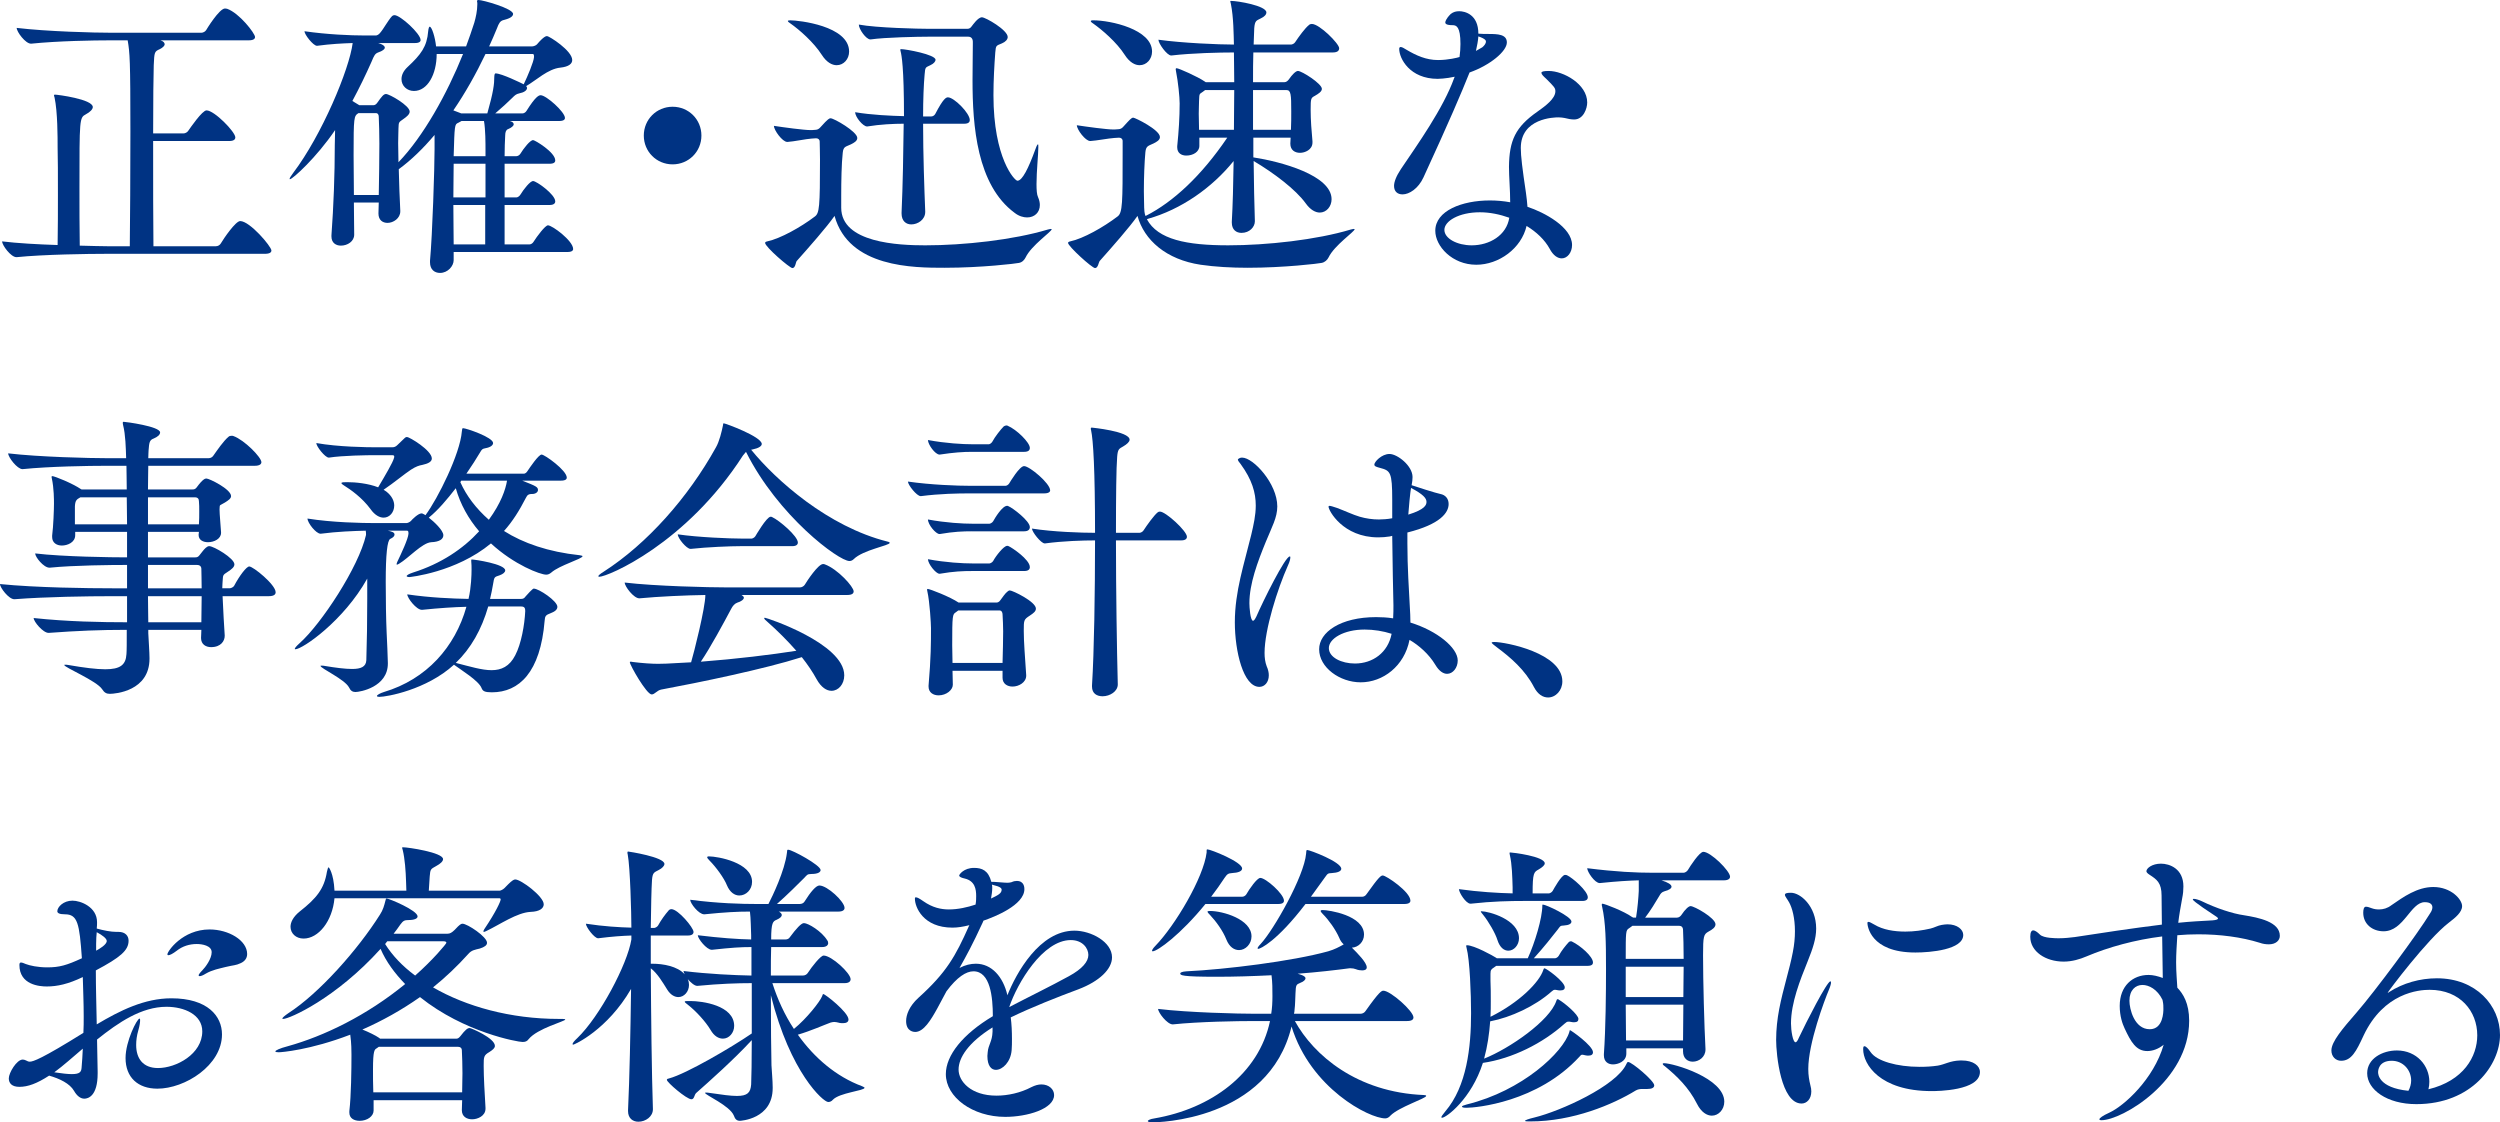 <?xml version="1.0" encoding="UTF-8"?>
<svg id="_レイヤー_2" data-name="レイヤー 2" xmlns="http://www.w3.org/2000/svg" viewBox="0 0 494.64 222.06">
  <g id="_デザイン" data-name="デザイン">
    <g>
      <path d="m53.7,49.56c0,.36-.3.66-1.32.66h-31.44c-3.36,0-12.3.12-17.64.66h-.06c-1.08,0-2.82-2.34-2.82-3.12,2.94.36,7.14.6,10.98.72.06-3.54.06-6.9.06-9.84,0-4.02,0-7.32-.06-9.42,0-2.1,0-7.08-.6-9.9-.06-.24-.12-.36-.12-.48,0-.06.06-.12.18-.12.48,0,7.5.9,7.5,2.46,0,.42-.48.96-1.38,1.44-1.26.66-1.26.9-1.26,14.64,0,3.66,0,7.62.06,11.34,2.34.06,4.32.12,5.46.12h4.44c.06-4.8.12-14.64.12-22.68,0-14.22-.12-15.6-.54-18.06h-3.42c-3.3,0-10.38.12-15.66.66h-.06c-1.08,0-2.82-2.34-2.82-3.12,6.06.72,15.36.96,18.78.96h17.76c.36,0,.78-.24.96-.54.06-.12,2.58-4.26,3.72-4.26.18,0,.3.06.42.06,2.4.84,5.52,4.86,5.52,5.58,0,.36-.3.66-1.26.66h-17.46c.6.18.84.48.84.78s-.36.66-.96.96c-1.08.48-1.08.6-1.2,3.18-.06,1.68-.12,7.2-.12,13.5h6c.36,0,.78-.24.96-.54.42-.6,2.76-4.02,3.6-4.02,1.56,0,5.7,4.26,5.7,5.34,0,.36-.24.72-1.2.72h-15.06c0,7.86,0,16.62.06,20.82h12.36c.42,0,.78-.24.96-.54.6-1.02,2.94-4.44,3.84-4.44,1.92,0,6.18,5.04,6.18,5.82Z" fill="#003383"/>
      <path d="m113.4,49.26c0,.3-.24.6-1.14.6h-22.5v1.62c0,1.14-1.14,2.52-2.7,2.52-1.08,0-1.98-.66-1.98-2.1v-.3c.48-5.22.9-18.42.9-22.08v-2.82c-2.22,2.64-4.62,4.98-7.08,6.78.06,2.88.18,5.82.3,8.22v.12c0,1.38-1.38,2.28-2.52,2.28-.96,0-1.8-.54-1.8-1.86,0-.72.06-1.44.06-2.16h-4.92c0,2.28.06,4.44.06,6.3v.06c0,1.32-1.32,2.16-2.64,2.16-.96,0-1.86-.54-1.86-1.8v-.24c.42-5.7.66-12.06.66-17.88,0-.78.06-1.8.06-2.94-3.66,5.4-8.4,9.72-8.94,9.72,0,0-.06,0-.06-.06,0-.18.24-.54.72-1.2,5.64-7.44,11.1-20.46,11.76-25.68-1.98.06-4.32.18-7.02.54h-.06c-.72,0-2.46-2.22-2.46-2.88,4.56.66,9.24.84,11.76.84h2.4c.18,0,.54-.18.78-.48.78-.9,1.56-2.46,2.4-3.36.12-.12.3-.18.48-.18,1.14,0,5.16,3.66,5.16,4.92,0,.3-.24.6-1.14.6h-7.26l.54.18c.54.24.78.48.78.72,0,.3-.42.66-1.32.96-.6.24-.78.54-1.32,1.86-1.14,2.58-2.4,5.16-3.78,7.74l1.38.84h2.76c.24,0,.54-.12.78-.48.9-1.26,1.26-1.74,1.74-1.74.66,0,4.68,2.28,4.68,3.48,0,.54-.6,1.02-1.2,1.44-1.02.72-.96.6-1.02,1.92,0,.72-.06,1.74-.06,2.88s.06,2.4.06,3.78c4.92-5.1,9.6-13.5,12.78-21.42h-5.22c0,4.02-1.8,7.32-4.5,7.32-1.38,0-2.46-1.02-2.46-2.34,0-.78.36-1.62,1.2-2.4,2.64-2.46,3.84-4.02,4.08-7.08.06-.6.18-.9.3-.9.42,0,1.08,2.1,1.26,3.9h5.94c.6-1.62,1.14-3.18,1.62-4.68.3-1.02.6-2.4.6-3.6v-.3c0-.18-.06-.3-.06-.36,0-.12.06-.24.3-.24.84,0,6.84,1.68,6.84,2.76,0,.48-.6.9-1.86,1.2-.72.18-.96.66-1.32,1.62-.48,1.2-1.02,2.4-1.56,3.6h8.52c.24,0,.78-.18.96-.42,1.32-1.56,1.8-1.62,1.98-1.62.42,0,4.98,2.88,4.98,4.74,0,.72-.66,1.32-2.34,1.5-2.46.24-4.8,2.52-6.78,3.66.12.12.18.24.18.36,0,.48-.6.9-1.56,1.08-.6.12-.9.42-1.32.84-.84.84-2.22,2.1-3.42,3.12h5.4c.24,0,.6-.18.78-.48,1.8-2.88,2.46-3.12,2.82-3.12,1.08,0,4.8,3.3,4.8,4.5,0,.3-.24.6-1.14.6h-9.78c.06,0,.12.06.18.06.42.12.6.36.6.6,0,.3-.42.66-1.14.96-.36.12-.54.6-.54,1.2-.06,1.14-.12,2.58-.12,4.14h2.34c.24,0,.6-.18.78-.48.66-1.08,1.92-2.7,2.52-2.7.36,0,4.38,2.4,4.38,4.02,0,.36-.24.66-1.14.66h-8.88v6.66h2.34c.24,0,.6-.24.78-.54.66-1.08,1.92-2.7,2.52-2.7.66,0,4.38,2.64,4.38,4.02,0,.36-.24.72-1.14.72h-8.88v7.8h4.92c.24,0,.6-.18.78-.48.72-1.14,2.34-3.3,2.88-3.3.84,0,4.98,3.06,4.98,4.68Zm-38.34-20.88c0-1.98-.06-3.84-.12-5.28,0-.42-.18-.72-.6-.72h-3.42c-.9.6-.96.72-.96,8.34,0,2.46.06,5.16.06,7.86h4.92c.06-3.48.12-7.08.12-10.2Zm30.3-17.7h-9.3c-1.86,3.9-4.02,7.74-6.36,11.16l1.26.48.3.12h5.16c1.2-4.26,1.38-5.76,1.38-7.26,0-.66.24-.66.24-.66,1.2,0,5.1,1.92,5.58,2.16.78-1.62,1.98-4.44,2.04-5.4,0-.48-.06-.6-.3-.6Zm-9.3,21.72h-6.3c0,2.04-.06,4.38-.06,6.66h6.36v-6.66Zm-.06,8.16h-6.3c0,2.88.06,5.64.06,7.8h6.24v-7.8Zm.06-10.74c0-1.56,0-4.14-.3-5.88h-4.44l-.66.36c-.72.3-.72.48-.9,6.6h6.3v-1.08Z" fill="#003383"/>
      <path d="m133.08,32.52c-3.18,0-5.7-2.52-5.7-5.7s2.52-5.7,5.7-5.7,5.7,2.52,5.7,5.7-2.52,5.7-5.7,5.7Z" fill="#003383"/>
      <path d="m207.9,45.3c.12,0,.18,0,.18.06,0,.48-4.02,3.18-5.16,5.58-.24.48-.66.96-1.32,1.08-.48.12-7.38.96-14.7.96-6.12,0-18.96,0-21.78-10.26-1.5,2.16-5.04,6.18-7.5,8.94-.18.24-.24,1.38-.84,1.38-.54,0-5.4-4.2-5.4-4.98,0-.12.12-.24.42-.3,2.58-.54,6.66-2.82,9.42-4.92.9-.66,1.02-1.86,1.02-11.28,0-1.62-.06-2.88-.06-3.54,0-.42-.3-.66-.72-.66l-.9.06c-1.02.06-3.6.6-4.74.66h-.06c-.96,0-2.64-2.34-2.64-3.18,1.98.3,5.88.84,7.32.84h.18l.78-.06c.36,0,.72-.24.96-.54,1.5-1.68,1.74-1.74,1.98-1.74.66,0,5.28,2.64,5.28,3.9,0,.6-.66.96-1.26,1.26-.96.48-1.5.36-1.62,1.68-.24,2.16-.3,5.64-.3,8.52v2.34c0,6.96,11.34,7.44,16.62,7.44,7.68,0,17.46-1.08,24.24-3.12.3-.06.48-.12.6-.12Zm-39.9-35.1c0,1.5-1.08,2.7-2.46,2.7-.9,0-1.98-.54-2.94-2.04-1.62-2.52-4.44-4.98-6.24-6.24-.3-.18-.48-.36-.48-.48,0-.06.18-.12.48-.12,1.62,0,11.64,1.08,11.64,6.18Zm23.88,13.56c0,.36-.24.72-1.08.72h-8.16c0,6,.24,12.9.42,17.34v.12c0,1.5-1.44,2.46-2.76,2.46-1.02,0-1.92-.66-1.92-2.16v-.18c.24-5.28.36-12.12.42-17.58-1.98,0-4.62.12-7.2.54h-.06c-.78,0-2.34-1.86-2.34-2.82,3.12.54,7.14.72,9.66.78,0-9.72-.48-12.06-.66-12.78-.06-.18-.06-.3-.06-.36s0-.12.12-.12c1.02,0,6.84,1.08,6.84,2.1,0,.36-.36.78-1.02,1.08-.96.48-1.02.3-1.14,1.86-.18,1.98-.3,4.98-.3,8.28h1.62c.3,0,.6-.18.78-.48,1.62-3.12,2.16-3.3,2.52-3.3,1.2,0,4.32,3.12,4.32,4.5Zm13.86,16.8c0,1.5-1.08,2.46-2.52,2.46-.72,0-1.62-.24-2.46-.9-7.5-5.52-8.34-17.28-8.34-26.22,0-2.76.06-5.22.06-7.2v-.42c0-.6-.3-1.02-.9-1.02h-7.98c-1.8,0-8.46.12-11.34.54h-.06c-.84,0-2.28-2.04-2.28-2.94,3.48.66,11.94.84,13.8.84h7.68c.3,0,.6-.12.84-.48.24-.3,1.26-1.8,2.04-1.8.72,0,5.1,2.52,5.1,3.9,0,.48-.42.96-1.14,1.26-1.14.48-1.2.36-1.32,1.8-.18,2.46-.36,5.4-.36,8.46,0,12.48,4.2,16.92,4.74,16.92.96,0,2.16-2.4,3.54-6.18.18-.54.36-.9.42-.96q.06-.06.12-.06c.06,0,.06.24.06.6,0,1.38-.36,4.74-.36,7.26,0,1.14.06,2.1.3,2.58.24.54.36,1.08.36,1.56Z" fill="#003383"/>
      <path d="m267.84,45.3c.12,0,.18,0,.18.06,0,.48-4.02,3.18-5.16,5.58-.24.48-.72.96-1.38,1.08-.48.12-7.38.96-14.64.96-3.18,0-6.42-.18-9.3-.6-6.78-1.02-11.16-4.86-12.48-9.66-1.5,2.16-5.04,6.18-7.5,8.94-.18.24-.3,1.38-.9,1.38s-5.34-4.32-5.34-4.98c0-.12.12-.24.42-.3,2.58-.54,6.6-2.82,9.36-4.92,1.02-.72,1.02-2.7,1.02-12.72v-2.22c0-.42-.3-.66-.72-.66l-.96.06c-1.02.06-3.54.54-4.68.6h-.06c-.96,0-2.64-2.28-2.64-3.12,1.98.3,5.88.84,7.26.84h.18l.84-.06c.36,0,.72-.24.96-.54,1.2-1.32,1.56-1.74,1.92-1.74s5.28,2.4,5.28,3.84c0,.6-.66.96-1.26,1.26-.96.48-1.5.42-1.62,1.74-.18,1.92-.3,4.98-.3,7.68,0,1.2.06,2.34.06,3.3,0,.36.06,1.08.24,1.62q.06-.06.12-.06h.06c5.28-2.7,10.86-7.8,16.02-15.42h-5.52v1.62c0,1.2-1.26,1.92-2.58,1.92-.96,0-1.8-.48-1.8-1.62v-.24c.3-2.94.48-5.7.48-8.46,0-1.2-.3-4.26-.72-6.36,0-.18-.06-.24-.06-.36,0-.18.06-.24.18-.24.42,0,4.2,1.68,5.58,2.64l.18.12h5.64c0-2.22-.06-4.26-.06-5.88-2.76,0-8.28.12-12.36.6h-.06c-.84,0-2.52-2.4-2.52-3.12,4.74.66,11.94.96,14.94.96-.06-1.98-.06-5.34-.6-8.04-.06-.3-.12-.42-.12-.54,0-.06.06-.06.12-.06,1.38,0,7.02.96,7.02,2.28,0,.42-.36.84-1.14,1.2-.78.42-1.14.36-1.26,1.92l-.12,3.24h7.38c.24,0,.66-.18.84-.48.72-1.08,1.92-2.76,2.76-3.42.12-.12.36-.18.54-.18,1.5,0,5.4,3.9,5.4,4.8,0,.42-.24.84-1.26.84h-15.72c-.06,1.74-.06,3.72-.06,5.88h6.24c.36,0,.66-.3.84-.54.66-.96,1.38-1.68,1.8-1.68.78,0,4.74,2.52,4.74,3.54,0,.54-.66.96-1.38,1.38-.78.42-.84.48-.84,2.76,0,2.04.18,4.32.36,6.24v.24c0,1.44-1.5,2.04-2.46,2.04-1.02,0-1.92-.54-1.92-1.8v-.06c0-.36.06-.78.06-1.14h-7.38v3.9c5.46.84,15.48,3.54,15.48,8.28,0,1.44-1.02,2.64-2.34,2.64-.84,0-1.86-.54-2.76-1.8-1.98-2.76-6.36-6.06-10.32-8.4.06,4.38.12,8.58.24,11.82v.12c0,1.08-1.02,2.28-2.64,2.28-1.02,0-1.92-.6-1.92-2.04v-.18c.18-3.12.3-7.44.36-12-4.26,5.28-10.38,9.6-17.04,11.46-.06,0-.06.06-.12.06,2.16,4.02,7.86,5.16,16.08,5.16,7.68,0,17.46-1.08,24.24-3.12.3-.06.48-.12.6-.12Zm-39.9-35.1c0,1.5-1.08,2.7-2.46,2.7-.9,0-1.98-.54-2.94-2.04-1.62-2.52-4.5-4.98-6.3-6.24-.3-.18-.42-.36-.42-.42,0-.12.12-.18.48-.18,3.48,0,11.64,1.8,11.64,6.18Zm10.5,7.62l-.48.36c-.66.48-.66.24-.72,1.74,0,.66-.06,1.56-.06,2.58,0,.96.06,2.04.06,3.18h6.9c0-2.7.06-5.4.06-7.86h-5.76Zm17.04,4.26c0-3.42-.06-4.26-.96-4.26h-6.6v7.86h7.5c.06-1.26.06-2.4.06-3.6Z" fill="#003383"/>
      <path d="m287.82,15.18c-.84.18-1.62.3-2.34.36-.36,0-.66.06-1.02.06-5.52,0-7.62-4.02-7.62-5.94,0-.24.12-.36.3-.36.3,0,.72.3,1.14.54,1.92,1.14,3.9,2.04,6.24,2.04,2.04,0,3.9-.48,4.26-.6.12-.9.18-1.8.18-2.58,0-3.48-.84-3.72-1.56-3.72-1.26,0-1.44-.3-1.44-.54,0-.12.06-.66,1.08-1.68.54-.42,1.08-.54,1.68-.54,1.08,0,3.78.6,3.78,4.44.66.06,1.38.06,1.98.06,1.86,0,3.66.06,3.66,1.68,0,1.74-3.3,4.5-7.38,5.94-1.68,4.2-3.96,9.54-9.12,20.76-1.02,2.22-2.82,3.36-4.14,3.36-.96,0-1.68-.54-1.68-1.68,0-.78.42-1.92,1.38-3.36,3.24-4.8,8.34-11.94,10.5-17.94l.12-.3Zm4.26,37.2c-4.74,0-8.1-3.66-8.1-6.72,0-3.96,5.28-6,10.8-6,1.32,0,2.7.12,4.02.36,0-2.4-.24-4.92-.24-7.02.06-5.22,1.26-7.86,5.64-10.92,1.62-1.14,3.54-2.58,3.54-4.02,0-.66-.24-.9-1.8-2.46-.6-.54-.96-.9-.96-1.2,0-.24.42-.36,1.44-.36,2.88,0,7.62,2.58,7.62,6.24,0,1.14-.72,3.36-2.58,3.36-.6,0-1.2-.12-1.92-.3-.36-.06-.72-.12-1.2-.12-.78,0-7.44.12-7.44,6.06,0,1.62.3,4.02,1.02,8.88.12.9.24,1.86.3,2.76,3.3,1.08,8.82,4.02,8.82,7.56,0,1.44-.9,2.64-2.04,2.64-.78,0-1.68-.54-2.4-1.92-.96-1.74-2.58-3.3-4.56-4.5-1.02,4.44-5.46,7.68-9.96,7.68Zm.72-10.38c-4.14,0-7.02,1.74-7.02,3.48s2.58,3.06,5.4,3.06c3.54,0,6.9-1.98,7.44-5.46-1.86-.66-3.84-1.08-5.82-1.08Zm.48-32.64c.36-.3.72-.72.72-1.14,0-.18-.06-.54-1.5-1.02-.06.9-.24,1.8-.48,2.88l1.26-.72Z" fill="#003383"/>
      <path d="m44.04,117.96c.12,2.64.3,6.18.42,7.74v.12c0,.96-.72,2.22-2.7,2.22-1.02,0-1.98-.54-1.98-1.8v-.06c0-.36.06-.96.06-1.56h-10.5v.66c.06,1.38.24,3.78.24,4.92v.12c0,6.42-6.78,6.96-7.86,6.96-.66,0-1.08-.24-1.5-.9-1.08-1.68-7.5-4.32-7.5-4.8,0-.06.06-.06.24-.06.12,0,.3,0,.6.06,3.12.54,5.52.84,7.26.84,2.94,0,4.08-.84,4.2-3,.06-.66.06-2.4.06-4.8h-.24c-4.98,0-9.54.18-15.18.6h-.06c-1.08,0-2.94-2.22-2.94-2.94,6.66.72,13.44.84,18.48.84v-5.16h-3c-4.74,0-13.08.12-19.26.6h-.06c-1.08,0-2.82-2.28-2.82-3,7.14.72,17.46.84,22.2.84h2.94v-4.62h-.3c-2.64,0-10.2.06-15,.54h-.06c-1.14,0-2.82-2.1-2.82-2.82,5.52.66,15.18.78,18.18.78v-5.04h-10.26v.66c0,1.44-1.56,2.04-2.64,2.04-1.02,0-1.92-.54-1.92-1.68v-.3c.24-1.8.36-5.22.36-6.3,0-.72,0-3.06-.42-4.98,0-.12-.06-.24-.06-.3,0-.12.06-.18.12-.18.48,0,4.02,1.44,5.7,2.58.06,0,.06.06.12.06h8.94c0-1.98-.06-3.6-.06-4.68h-3.96c-3.36,0-11.28.12-16.56.66h-.06c-1.02,0-2.82-2.34-2.82-3.12,6.06.72,16.2.96,19.68.96h3.66c-.06-1.98-.12-4.68-.6-6.54-.06-.24-.06-.36-.06-.48s0-.18.18-.18c.36,0,7.2.9,7.2,2.1,0,.48-.54.9-1.26,1.2-.84.3-.9.78-1.02,2.34,0,.3-.06.84-.06,1.56h11.94c.42,0,.78-.24.96-.54.72-1.02,1.98-2.88,3-3.72.12-.12.36-.18.6-.18.12,0,.24,0,.36.06,2.16.78,5.52,4.2,5.52,5.16,0,.36-.3.72-1.32.72h-21.06c0,1.26-.06,2.88-.06,4.68h8.82c.3,0,.54-.06.78-.36,1.32-1.8,1.74-1.8,1.98-1.8.54,0,4.86,2.1,4.86,3.48,0,.48-.54.84-1.2,1.26-1.14.72-1.02.24-1.08,1.38,0,.96.24,3.36.3,4.5v.12c0,1.2-1.38,1.86-2.58,1.86-.96,0-1.86-.42-1.86-1.44v-.06l.06-.54h-10.08v5.04h9.36c.3,0,.54-.06.78-.36.42-.48.84-1.14,1.26-1.5.24-.18.42-.36.72-.36.9,0,4.98,2.4,4.98,3.6,0,.54-.54.96-1.26,1.44-1.14.72-.96.66-1.08,2.04,0,.3-.06.72-.06,1.26h1.44c.24,0,.72-.18.9-.48,1.08-2.04,2.46-3.84,3-3.84.78,0,5.22,3.6,5.22,5.1,0,.42-.3.78-1.38.78h-9.12Zm-28.14-19.56c-.78.42-1.02.66-1.08,1.8v3.54h10.32c0-1.92-.06-3.72-.06-5.34h-9.18Zm13.38,0v5.34h10.08c.06-.84.06-1.74.06-2.52s0-1.5-.06-2.04c0-.48-.24-.78-.78-.78h-9.3Zm0,13.38v4.62h10.62c0-1.74-.06-3.18-.06-3.84,0-.48-.3-.78-.84-.78h-9.72Zm0,6.18c0,1.98.06,3.78.06,5.16h10.5c0-1.56.06-3.42.06-5.16h-10.62Z" fill="#003383"/>
      <path d="m115.26,110.04c0,.54-4.56,1.8-6.18,3.24-.36.3-.66.42-1.02.42-1.14,0-6.3-1.92-10.92-6.18-6.96,5.76-16.08,6.66-16.14,6.66-.36,0-.54-.12-.54-.18,0-.18.36-.42,1.26-.72,5.52-1.74,9.9-4.68,13.08-8.16-2.1-2.46-3.72-5.34-4.62-8.52-1.68,2.16-3.48,4.32-5.34,5.82,1.02.78,2.88,2.52,2.88,3.48,0,.78-.78,1.32-2.4,1.38-1.8.12-4.44,3.12-6.36,4.26-.18.12-.36.18-.42.18s-.06,0-.06-.06c0-.12,0-.24.12-.48.78-1.62,2.16-4.56,2.22-5.58,0-.48-.06-.6-.3-.6h-3.78c.78.18,1.32.3,1.32.78,0,.3-.3.6-.84.84q-.9.42-.9,8.52c0,3.54.06,7.38.18,10.02.06,1.5.24,4.92.24,6v.12c0,4.68-5.52,5.64-6.42,5.64-.54,0-.96-.24-1.26-.9-.84-1.62-5.64-3.78-5.64-4.26,0-.06.06-.06.24-.06.12,0,.3,0,.6.06,2.16.36,4.02.6,5.4.6,1.74,0,2.76-.42,2.82-1.74.12-3.48.18-7.98.18-12.12v-4.02c-4.68,8.4-12.84,13.98-14.22,13.98-.06,0-.12,0-.12-.06,0-.18.3-.54.96-1.14,4.26-3.78,11.7-15.06,13.14-21.42,0-.3,0-.6-.06-.84-2.46.06-5.64.18-8.88.6h-.06c-.9,0-2.58-2.16-2.58-3,4.8.78,10.8.9,13.44.9h6.12c.24,0,.66-.18.9-.42.24-.3,1.44-1.5,2.1-1.5.06,0,.18,0,.24.06.18.06.36.18.54.3,2.46-3.3,6.84-12.12,7.2-16.56.06-.48.06-.66.24-.66.6,0,5.94,1.8,5.94,2.94,0,.42-.48.84-1.5,1.02-.66.12-.72.24-1.08.84-.72,1.2-1.62,2.64-2.7,4.2h11.4c.18,0,.48-.18.66-.48.48-.72,2.22-3.3,2.82-3.3s4.98,3.12,4.98,4.56c0,.3-.24.6-1.14.6h-7.68c2.76,1.08,3.12,1.26,3.12,1.86,0,.42-.48.78-1.14.78h-.12c-.48,0-.84.12-1.14.78-1.26,2.46-2.64,4.68-4.32,6.54,3.78,2.4,8.76,4.14,15,4.8.36.06.54.12.54.18Zm-29.82-19.32c0,.66-.78,1.02-1.86,1.26-.66.12-1.26.3-2.28.96-1.2.78-3.36,2.58-5.4,3.96l.54.36c1.08.84,1.56,1.86,1.56,2.76,0,1.32-.9,2.4-2.1,2.4-.78,0-1.74-.48-2.58-1.68-1.68-2.28-3.9-3.84-5.34-4.74-.3-.18-.42-.3-.42-.42,0-.18.54-.18,1.14-.18,1.62,0,4.14.24,6.12,1.02,1.32-2.22,2.94-4.98,3.12-5.76.06-.12.06-.24.06-.36s-.06-.24-.42-.24h-3.24c-1.74,0-6.48.06-9.24.48h-.06c-.72,0-2.46-2.22-2.46-2.88,4.38.78,10.08.84,11.88.84h3.12c.42,0,.72-.12,1.02-.42.36-.3,1.08-1.08,1.44-1.38.18-.18.36-.24.48-.24.48,0,4.92,2.64,4.92,4.26Zm24.84,29.34c0,.48-.36.9-1.32,1.26s-1.14.54-1.2,1.5c-.84,10.2-5.04,14.16-10.44,14.16-1.44,0-1.8-.24-2.04-.84-.54-1.44-4.08-3.6-5.46-4.62-5.46,4.98-13.32,6.36-14.76,6.36-.3,0-.48-.06-.48-.18,0-.18.6-.54,1.38-.78,8.46-2.52,14.1-8.94,16.32-16.86-2.46.06-5.28.24-8.76.6h-.06c-1.08,0-2.88-2.34-2.88-3.06,4.5.66,8.88.84,12.12.9.54-2.28.6-4.86.6-5.76,0-.6,0-1.14-.06-1.68v-.24q0-.12.12-.12c.54,0,6.6.9,6.6,2.16,0,.36-.42.72-1.08.96-1.14.36-1.08.36-1.32,1.74-.18,1.02-.36,1.98-.6,2.94h6.18c.48,0,.66-.24.84-.48,1.38-1.56,1.56-1.56,1.62-1.56,1.02,0,4.68,2.46,4.68,3.6Zm-7.14-.06h-6.54c-1.32,4.56-3.42,8.28-6.42,11.16,2.82.72,5.16,1.44,7.08,1.44s3.54-.72,4.68-2.94c1.2-2.28,1.86-6.06,1.98-8.76,0-.54-.12-.9-.78-.9Zm-11.88-24.9l-.18.3c1.2,2.7,3.12,5.22,5.64,7.44,2.4-3.3,3.3-5.94,3.6-7.74h-9.06Z" fill="#003383"/>
      <path d="m147,90.12c-11.22,17.46-26.76,24-28.44,24-.12,0-.18-.06-.18-.12,0-.12.3-.42,1.08-.9,8.58-5.52,16.68-14.64,22.2-24.6.66-1.14,1.14-3.12,1.38-4.32.06-.3,0-.42.18-.42.3,0,7.5,2.64,7.5,4.08,0,.42-.6.84-1.8,1.08-.12,0-.18.06-.3.06,4.92,6.06,15.24,15.24,27,18.18.3.06.42.18.42.24,0,.54-5.28,1.38-7.14,3.24-.24.24-.54.36-.84.36-2.1,0-14.1-8.88-20.46-21.6l-.6.72Zm-.3,27.6c.3.18.48.36.48.54,0,.36-.6.78-1.26.96-.54.18-.96.66-1.26,1.26-1.5,2.82-4.02,7.5-6,10.44,7.08-.54,13.92-1.38,18.9-2.16-1.8-2.04-3.78-4.02-5.76-5.76-.36-.3-.6-.54-.6-.66,0-.06.06-.12.12-.12.36,0,15.72,5.1,15.72,11.4,0,1.74-1.14,3.06-2.52,3.06-.96,0-2.04-.66-2.94-2.28-.78-1.44-1.8-2.94-2.94-4.38-7.32,2.34-20.4,5.04-27.84,6.42-.84.18-1.26.96-1.86.96-1.02,0-4.32-5.82-4.32-6.36,0-.12.06-.12.12-.12.12,0,.24,0,.48.06,1.92.24,3.78.36,4.98.36.54,0,1.68,0,6.54-.3.54-1.8,2.82-10.8,2.82-13.32-3.96.06-9.24.3-13.02.66h-.06c-1.08,0-2.88-2.34-2.88-3.12,6.06.72,16.74.96,20.16.96h14.52c.36,0,.78-.24.96-.54.42-.72,2.64-4.08,3.6-4.08.12,0,.24,0,.36.06,2.58.96,5.7,4.44,5.7,5.34,0,.36-.24.72-1.26.72h-20.94Zm-.18-9.66c-1.98,0-6.6.18-9.84.54h-.06c-.78,0-2.52-2.1-2.52-2.88,4.02.6,10.44.84,12.54.84h2.1c.12,0,.54-.18.72-.48,0,0,2.22-3.84,3-3.84.12,0,.24,0,.3.06,1.44.66,5.1,3.78,5.1,5.04,0,.36-.24.72-1.14.72h-10.2Z" fill="#003383"/>
      <path d="m191.88,97.62c-2.4,0-5.88.06-9.66.54h-.06c-.78,0-2.52-2.22-2.52-2.88,4.56.66,9.84.84,12.36.84h6.96c.18,0,.54-.18.72-.48.18-.3,2.04-3.42,2.94-3.42,1.08,0,5.16,3.42,5.16,4.8,0,.3-.3.6-1.2.6h-14.7Zm11.16,36.06c0,1.32-1.44,2.16-2.7,2.16-1.02,0-1.98-.54-1.98-1.74v-1.38h-9.9c0,.9.06,1.86.06,2.76,0,1.02-1.26,2.1-2.82,2.1-1.02,0-1.98-.54-1.98-1.74v-.18c.48-5.58.48-8.46.48-11.4,0-.78-.24-5.16-.72-7.26,0-.12-.06-.24-.06-.3,0-.12.06-.18.12-.18.42,0,4.44,1.56,6.12,2.7h7.5c.24,0,.54-.12.78-.48.36-.48.96-1.38,1.38-1.68.12-.12.3-.24.48-.24.54,0,5.16,2.22,5.16,3.6,0,.54-.48.9-1.2,1.38-1.2.78-1.2.9-1.2,3,0,2.22.24,5.1.48,8.76v.12Zm-10.74-44.28c-1.8,0-3.54.12-6.36.54h-.06c-.84,0-2.28-1.98-2.28-2.88,3.54.66,6.9.84,8.82.84h3.24c.12,0,.48-.18.66-.48.54-1.02,1.68-2.46,2.28-3.06.18-.12.36-.18.54-.18.06,0,.18,0,.24.06,1.74.72,4.38,3.3,4.38,4.38,0,.42-.24.78-1.14.78h-10.32Zm0,15.72c-1.8,0-3.54.06-6.36.54h-.06c-.72,0-2.28-1.86-2.28-2.88,3.54.66,6.9.84,8.82.84h3.36c.12,0,.54-.18.72-.48.36-.66,1.8-3.06,2.76-3.06.06,0,.18,0,.24.06.9.36,4.26,2.94,4.26,4.14,0,.42-.24.84-1.14.84h-10.32Zm0,7.86c-1.8,0-3.54.06-6.36.54h-.06c-.72,0-2.28-1.98-2.28-2.88,3.54.66,6.9.84,8.82.84h3.36c.12,0,.54-.18.72-.48.54-1.02,2.1-3,2.76-3,.12,0,.24,0,.3.06.6.24,4.2,2.64,4.2,4.14,0,.42-.24.78-1.14.78h-10.32Zm6.06,18.18c.06-2.46.12-4.44.12-6.24,0-1.14-.06-2.22-.12-3.36,0-.36-.18-.78-.6-.78h-8.16l-.48.36c-.66.42-.72.54-.72,6.54,0,1.14.06,2.34.06,3.48h9.9Zm22.8,4.26c0,1.38-1.56,2.34-3,2.34-1.14,0-2.1-.54-2.1-1.92v-.24c.42-6.54.6-18.48.6-28.68-2.4,0-6.36.12-9.9.6h-.06c-.72,0-2.52-2.28-2.52-2.94,4.2.66,9.78.84,12.48.84,0-12.54-.36-18.36-.78-20.28-.06-.18-.06-.3-.06-.36,0-.12.06-.18.18-.18,0,0,7.5.72,7.5,2.4,0,.42-.54.9-1.26,1.32-.84.48-1.08.54-1.2,2.04-.18,2.1-.24,7.98-.24,15.06h4.68c.18,0,.6-.18.78-.48.66-1.02,2.04-2.94,2.76-3.54.12-.12.3-.18.48-.18,1.14,0,5.34,3.84,5.34,4.98,0,.36-.24.72-1.14.72h-12.9c0,9.84.18,21.54.36,28.44v.06Z" fill="#003383"/>
      <path d="m245.76,90.54c2.22,0,6.96,5.16,6.96,9.66,0,2.22-1.08,4.08-2.28,7.02-1.62,3.96-3.24,8.28-3.24,12.12,0,.78.18,3.48.72,3.48.18,0,.36-.24.66-.84,1.32-3.06,5.7-11.88,6.6-11.88.12,0,.12.06.12.18,0,.3-.12.84-.48,1.62-2.04,4.56-4.62,12.66-4.62,17.28,0,.96.12,1.86.42,2.64.3.66.42,1.26.42,1.8,0,1.38-.84,2.28-1.86,2.28-3.18,0-4.86-7.02-4.86-12.78,0-6.12,1.86-11.58,3.24-17.28.48-2.04.9-3.9.9-5.82,0-2.52-.72-5.1-3-8.22-.3-.36-.54-.66-.54-.9,0,0,.24-.36.84-.36Zm32.7,17.04c0,4.68.3,9,.48,12.48.06.96.12,2.04.12,3.12,5.28,1.62,9.36,4.98,9.36,7.5,0,1.44-.96,2.64-2.1,2.64-.72,0-1.56-.48-2.34-1.8-1.26-2.1-3.24-3.84-5.1-4.92-1.02,5.22-5.28,8.4-9.66,8.4-4.14,0-8.22-2.94-8.22-6.54,0-3.36,4.2-6.36,11.28-6.36,1.08,0,2.22.06,3.36.24.06-.96.06-1.8.06-2.58-.06-2.58-.18-8.22-.24-13.74l-.48.12c-.78.12-1.5.18-2.28.18-7.02,0-9.84-5.34-9.84-6.06,0-.12.06-.18.18-.18.24,0,.78.18,1.5.42,1.32.48,3.24,1.38,4.5,1.74s2.52.54,3.78.54c.66,0,1.74-.06,2.64-.24v-3.66c0-5.46-.36-5.76-2.4-6.3-.66-.18-1.14-.3-1.14-.66,0-.54,1.44-2.1,3-2.1s4.56,2.34,4.56,4.56c0,.48-.06,1.02-.18,1.62.48.18,4.98,1.62,5.7,1.74.96.18,1.62.9,1.62,1.98,0,1.74-1.68,4.02-8.16,5.64v2.22Zm-8.46,16.98c-4.14,0-7.08,1.8-7.08,3.66s2.52,3.06,5.16,3.06c3.54,0,6.54-2.16,7.26-5.88-1.68-.54-3.54-.84-5.34-.84Zm8.64-22.74c3.3-1.02,3.6-1.92,3.6-2.52,0-.72-.66-1.5-3.06-2.76,0,.12-.18.66-.54,5.28Z" fill="#003383"/>
      <path d="m303.48,135.9c-1.74-3.36-4.62-5.82-7.2-7.74-.6-.48-1.14-.84-1.14-1.02,0-.06.18-.12.48-.12,2.34,0,13.5,2.22,13.5,7.8,0,1.8-1.32,3.18-2.82,3.18-1.02,0-2.04-.6-2.82-2.1Z" fill="#003383"/>
      <path d="m19.32,212.4c0,4.44-1.86,4.98-2.64,4.98s-1.5-.6-2.04-1.56c-.84-1.44-2.82-2.4-4.92-3-2.4,1.56-4.2,2.22-5.88,2.22-1.5,0-2.1-.72-2.1-1.68,0-1.08,1.56-3.72,2.76-3.72.18,0,.42.06.66.18.18.06.36.24.72.24.66,0,2.34-.54,10.62-5.7.06-1.08.06-2.22.06-3.3,0-2.64-.12-5.28-.18-7.74-2.88,1.38-5.04,1.86-7.14,1.86-1.38,0-5.4-.3-5.4-4.26,0-.36.12-.48.3-.48.24,0,.54.12.96.3.78.3,2.34.66,4.26.66,2.4,0,3.84-.42,6.84-1.8-.48-6.9-.84-8.7-3.36-8.7-1.08,0-1.5-.24-1.5-.6,0-.84,1.2-2.1,3-2.1,1.62,0,4.86,1.26,4.86,4.26,0,.36,0,.78-.06,1.26,1.32.36,2.76.66,3.9.66h.42c1.32,0,1.98.78,1.98,1.74,0,1.92-1.62,3.3-6.48,5.88,0,3.48.12,7.14.18,10.68,4.62-2.76,9.48-5.16,14.76-5.16,7.2,0,10.02,3.54,10.02,7.14,0,6.12-7.32,10.74-12.78,10.74-3.84,0-6.3-2.22-6.3-6.06,0-3.36,2.28-7.8,2.76-7.8.12,0,.12.12.12.3,0,.36-.06,1.02-.36,2.04-.3,1.02-.42,1.98-.42,2.88,0,2.64,1.32,4.56,4.32,4.56,3.6,0,8.76-2.76,8.76-7.26,0-3.3-3.54-4.86-7.08-4.86-4.92,0-9.48,3.06-13.74,6.48l.12,6.36v.36Zm-8.58-.24c1.56.24,2.7.36,3.48.36,1.62,0,1.86-.48,1.92-1.26.12-1.26.18-2.52.24-3.78-1.98,1.68-3.84,3.36-5.64,4.68Zm8.28-24.06c.66-.36,2.1-1.2,2.1-1.92,0-.48-.84-1.14-1.98-1.74-.06.6-.12,1.38-.12,2.28v1.38Zm25.56,3.24c-1.14.3-2.58.54-3.9,1.32-.48.3-.9.48-1.2.48-.12,0-.18-.06-.18-.18s.24-.48.72-.96c.6-.6,1.86-2.28,1.86-3.6s-1.92-1.62-2.94-1.62c-1.44,0-2.82.42-3.96,1.32-.78.6-1.38.9-1.68.9-.12,0-.18-.06-.18-.18,0-.6,3-4.92,8.34-4.92,3.78,0,7.44,2.16,7.44,4.86,0,.84-.48,1.44-1.26,1.8-1.02.48-1.32.36-3.06.78Z" fill="#003383"/>
      <path d="m111.84,201.72c0,.36-5.52,1.74-7.26,3.9-.3.42-.66.54-1.2.54-.9,0-11.52-1.86-20.28-8.88-3.66,2.58-7.56,4.74-11.4,6.42,1.2.48,2.58,1.14,3.36,1.68l.12.12h15.18c.24,0,.48-.18.72-.48,1.02-1.32,1.44-1.62,1.86-1.62.24,0,4.98,1.98,4.98,3.54,0,.42-.42.78-1.08,1.2-1.14.66-1.14.96-1.14,2.76,0,2.1.18,5.34.36,8.28v.18c0,1.44-1.56,2.1-2.64,2.1s-2.04-.54-2.04-1.8v-.06c0-.66.06-1.32.06-1.92h-17.52v2.04c0,1.14-1.26,2.04-2.76,2.04-1.08,0-2.04-.48-2.04-1.62v-.3c.36-3.06.42-8.22.42-11.16,0-.6,0-2.28-.24-3.96-7.98,3.06-13.68,3.48-14.16,3.48-.42,0-.66-.06-.66-.18,0-.18.84-.6,2.46-1.02,7.14-1.98,15.6-6.06,23.22-12.3-2.04-2.1-3.78-4.44-4.86-6.96-8.88,9.84-18.06,13.86-19.26,13.86-.12,0-.18,0-.18-.06,0-.18.42-.54,1.2-1.08,6.06-3.9,13.74-12.54,18.12-19.5.6-.9.84-1.8,1.08-2.76.06-.3.12-.42.24-.42.48,0,6.12,2.34,6.12,3.54,0,.42-.6.72-1.86.72-.78,0-1.02.18-1.56.9-.42.6-.84,1.2-1.32,1.8h10.68c.48,0,.78-.24,1.02-.42.54-.42.9-.96,1.38-1.32.24-.18.36-.24.54-.24.96,0,4.86,2.58,4.86,3.78,0,.48-.48.84-1.44,1.14-.96.24-1.62.3-2.28,1.08-2.16,2.4-4.5,4.62-6.96,6.6,6.54,3.78,15.3,6.24,24.9,6.24h.72c.36,0,.54.06.54.12Zm-4.26-22.8c0,.78-.78,1.44-2.58,1.5-2.7.12-6.12,2.52-8.76,3.78-.24.12-.42.18-.48.18q-.12,0-.12-.12c0-.06.06-.18.18-.42,2.34-3.48,3.24-5.52,3.24-5.88,0-.18-.12-.24-.3-.24h-32.58c-.42,4.56-3.18,7.98-6.12,7.98-1.5,0-2.58-1.02-2.58-2.34,0-.9.54-1.98,1.8-3,3.36-2.64,4.86-4.5,5.4-7.86.12-.6.24-.9.36-.9,0,0,.96,1.08,1.14,4.62h14.22c0-.6-.06-1.26-.06-1.8-.06-2.04-.24-4.56-.66-6.24-.06-.18-.12-.36-.12-.42,0-.12.06-.12.24-.12.9,0,7.86,1.02,7.86,2.34,0,.42-.48.9-1.38,1.38-1.08.6-1.14.6-1.26,2.04l-.18,2.82h14.04c.18,0,.66-.24.9-.48.42-.42,1.2-1.26,1.68-1.56.18-.12.36-.18.48-.18,1.14,0,5.64,3.36,5.64,4.92Zm-16.08,33.42c0-1.62-.06-3.18-.12-4.56,0-.36-.24-.66-.72-.66h-15.72l-.42.3c-.42.24-.72.42-.72,4.2,0,1.32,0,2.94.06,4.5h17.58c0-1.32.06-2.58.06-3.78Zm-3.18-25.8c0-.18-.18-.3-.54-.3h-11.16c-.18.18-.24.36-.42.54,1.44,2.28,3.42,4.38,5.94,6.24,3.54-3.12,6.18-6.3,6.18-6.48Z" fill="#003383"/>
      <path d="m171.06,215.22c0,.6-4.98.96-6.3,2.4-.24.3-.6.42-.9.42-.96,0-7.5-5.76-11.34-21.12,0,5.7.06,11.52.12,13.86.06,1.26.24,3,.24,4.38v.12c0,6.18-6.42,6.48-6.48,6.48-.6,0-.96-.3-1.2-1.02-.78-1.98-5.7-4.08-5.7-4.5,0-.06.06-.06.24-.06.12,0,.36,0,.66.06,2.46.36,4.14.6,5.4.6,2.1,0,2.7-.66,2.82-2.28.06-1.44.12-4.74.12-8.76-3.48,3.78-8.4,8.16-10.98,10.44-.42.36-.36,1.26-.96,1.26-.96,0-4.86-3.36-4.86-3.84,0-.18.18-.24.48-.3,3.36-.9,12.3-6.12,16.32-8.88v-9.96c-2.82,0-6.36.12-10.74.54h-.06c-.54,0-1.26-.66-1.86-1.32.18.42.24.78.24,1.14,0,1.32-.96,2.4-2.1,2.4-.72,0-1.56-.42-2.22-1.5-.9-1.44-1.92-3.18-3.24-4.2.06,9.6.18,20.7.42,27.84v.06c0,1.44-1.44,2.46-2.88,2.46-1.08,0-2.04-.66-2.04-2.1v-.18c.3-6.36.48-15.42.6-24-4.68,8.1-11.22,11.04-11.46,11.04-.06,0-.12-.06-.12-.12,0-.18.3-.6.96-1.2,4.38-4.2,9.9-14.58,10.68-19.5v-.78c-1.8.06-3.66.18-6.54.54h-.06c-.72,0-2.4-2.22-2.4-2.88,3.54.54,6.66.72,9,.78,0-2.76-.24-11.94-.72-14.46-.06-.18-.06-.3-.06-.42s.06-.18.12-.18c.12,0,7.2,1.08,7.2,2.46,0,.36-.42.84-1.14,1.2-.9.48-1.2.48-1.32,1.98-.12,1.8-.18,5.22-.24,9.48h.66c.18,0,.6-.18.78-.48.6-1.08,1.32-2.1,2.16-3.06.12-.12.3-.18.48-.18,1.32,0,4.38,3.66,4.38,4.5,0,.36-.24.72-1.14.72h-7.32v5.58h.36c2.04,0,4.92.48,6.36,2.1-.12-.24-.24-.48-.24-.66,4.86.6,10.14.84,13.44.9v-5.64c-2.16,0-3.96.12-7.8.54h-.06c-1.02,0-2.76-2.22-2.76-2.88,4.44.54,7.8.78,10.56.84v-.84c-.06-1.14-.06-3.36-.24-4.68-2.46,0-4.86.12-9,.54h-.06c-1.08,0-2.76-2.16-2.76-2.88,5.46.72,10.14.84,13.2.84h2.28c.78-1.5,3.24-6.6,3.66-10.14.06-.48,0-.6.24-.6.78,0,6.42,3.06,6.42,4.02,0,.42-.54.78-1.8.78-.9,0-.9.24-1.44.78-1.26,1.26-3.24,3.24-5.4,5.16h4.5c.42,0,.78-.18.96-.48,1.2-1.92,2.28-3.18,2.94-3.18,1.56,0,4.98,3.18,4.98,4.44,0,.36-.3.72-1.2.72h-11.82c.36.18.6.42.6.66,0,.36-.36.66-1.02.96-.72.3-1.08.54-1.08,3.9h2.82c.42,0,.72-.18.9-.48,1.2-1.62,2.22-2.76,2.76-2.76.84,0,3.54,1.62,4.62,3.42.12.12.18.36.18.54,0,.36-.3.78-1.2.78h-10.08c-.06,1.62-.06,3.54-.06,5.64h6.3c.48,0,.84-.24,1.02-.54.78-1.2,2.52-3.42,3.12-3.42,1.56,0,5.34,3.48,5.34,4.68,0,.36-.24.78-1.2.78h-14.28c1.02,3.18,2.4,6.24,4.26,9.06,2.52-2.04,5.16-5.4,5.58-6.48.12-.3.12-.42.24-.42.36,0,4.98,3.6,4.98,5.04,0,.48-.42.72-1.08.72-.24,0-.6,0-.96-.12-.24-.06-.54-.12-.78-.12s-.48.06-.72.12c-1.32.48-3.84,1.62-6.48,2.4,3.24,4.56,7.56,8.28,12.72,10.2.3.12.48.24.48.3Zm-25.8-12.24c0,1.38-1.02,2.52-2.22,2.52-.84,0-1.74-.48-2.46-1.74-.96-1.62-2.88-3.72-4.5-4.98-.42-.3-.6-.48-.6-.6s.3-.12.9-.12h.24c2.28,0,8.64.84,8.64,4.92Zm3.54-28.5c0,1.56-1.2,2.7-2.52,2.7-.9,0-1.86-.6-2.46-2.04-.54-1.38-2.16-3.6-3.42-4.86-.3-.3-.48-.54-.48-.66s.12-.18.36-.18c1.68,0,8.52,1.2,8.52,5.04Z" fill="#003383"/>
      <path d="m196.38,203.28c-4.8,3-6.72,6-6.72,8.34s2.46,5.16,7.5,5.16c2.22,0,4.74-.54,6.9-1.68.72-.36,1.38-.54,1.98-.54,1.5,0,2.52.96,2.52,2.1,0,2.76-5.34,4.32-9.66,4.32-6.48,0-11.76-3.9-11.76-8.46,0-3.72,3.36-7.92,9.3-11.46,0-3.72-.48-8.88-3.84-8.88-1.44,0-3.24,1.14-5.34,3.96l-1.8,3.36c-1.26,2.28-2.7,4.68-4.38,4.68-.24,0-1.8-.06-1.8-2.16,0-1.2.6-2.94,2.46-4.62,5.52-4.98,7.32-8.22,9.96-14.16l.12-.24-.06.06c-1.2.3-2.28.48-3.3.48-5.82,0-7.44-4.08-7.44-5.7,0-.24.06-.3.18-.3.3,0,.72.24,1.5.78,1.8,1.26,3.48,1.62,5.04,1.62,1.8,0,3.66-.42,5.28-.96.12-.66.12-1.26.12-1.68,0-1.38-.24-3-2.28-3.48-.54-.12-1.08-.3-1.08-.6,0-.18.9-1.5,2.94-1.5,1.56,0,2.82.48,3.42,2.76h.48c1.14.06,2.04.18,2.76.18.3,0,.54-.06.78-.12.36-.18.72-.24,1.02-.24,1.5,0,1.5,1.38,1.5,1.62,0,3.18-6,5.52-8.1,6.24l-.12.3c-2.04,4.44-3.3,6.72-4.62,9.06,1.14-.6,2.22-.84,3.24-.84,3.12,0,5.4,2.58,6.24,6.24,1.74-4.38,6.36-12.78,13.26-12.78,3.3,0,7.44,2.22,7.44,5.28,0,2.34-2.52,4.74-6.6,6.3-4.2,1.56-9.36,3.6-13.44,5.58.18,1.38.24,2.82.24,4.26,0,.72,0,1.5-.06,2.22-.18,2.34-1.8,3.9-3.12,3.9-.9,0-1.68-.78-1.68-2.76,0-.18.06-.48.06-.72.12-1.5.9-2.1.96-4.08v-.84Zm-.12-28.26c.06.24.06.48.06.72,0,.66-.12,1.32-.24,2.04,1.38-.66,2.1-1.02,2.1-1.74,0-.3-.24-.6-1.74-.96l-.18-.06Zm15.24,18.12c2.64-1.44,3.84-2.88,3.84-4.2s-1.14-2.94-3.48-2.94c-5.52,0-10.56,8.46-12.18,13.26,3.66-1.92,8.34-4.2,11.82-6.12Z" fill="#003383"/>
      <path d="m282.18,216.84c0,.48-5.46,2.22-7.08,3.9-.3.36-.66.54-1.02.54-3.18,0-14.76-5.94-18.54-18.18-4.56,18.78-26.88,18.96-27.48,18.96-.66,0-.96-.12-.96-.24,0-.18.48-.42,1.32-.54,11.16-1.92,20.64-8.76,22.86-19.26h-3.18c-3.24,0-10.86.12-16.02.66h-.06c-1.08,0-2.88-2.34-2.88-3.06,5.94.72,15.9.96,19.26.96h3.12c.18-1.14.24-2.28.24-3.48,0-1.44,0-2.7-.18-4.14-3.6.18-7.32.3-10.86.3-7.02,0-7.2-.3-7.2-.66,0-.18.36-.36,1.26-.42,7.62-.36,20.88-1.98,28.02-3.96,1.26-.36,2.22-.9,2.88-1.26l.18-.12c-.36-.3-.66-.72-.9-1.32-.72-1.62-2.04-3.48-3.24-4.68-.3-.3-.42-.48-.42-.6s.12-.18.42-.18c1.14,0,8.16,1.02,8.16,4.86,0,1.44-1.14,2.52-2.4,2.58,1.14,1.14,2.94,2.94,2.94,3.9,0,.42-.36.6-.9.6-.36,0-.84-.06-1.26-.24-.3-.12-.66-.18-1.02-.18h-.24c-2.7.36-6.3.78-10.26,1.08.18.06,1.56.36,1.56.9,0,.3-.36.66-1.02.9-.78.36-.9.3-.96,2.1-.06,1.14-.06,2.28-.18,3.18,0,.3-.06.6-.12.84h13.2c.36,0,.78-.24.96-.54,2.76-3.9,3.18-4.02,3.54-4.02,1.38,0,5.94,4.02,5.94,5.28,0,.36-.24.72-1.26.72h-22.2c3.72,6.78,12.3,14.1,25.5,14.64.3,0,.48.06.48.18Zm-28.14-38.64c0,.36-.24.66-1.14.66h-14.4c-4.86,6-9.48,9.36-10.44,9.36-.12,0-.12-.06-.12-.12,0-.12.18-.48.66-.96,3.9-4.02,9.54-13.5,10.14-18.48v-.36c0-.18,0-.24.18-.24.6,0,6.84,2.46,6.84,3.78,0,.54-.78.84-1.98.9-.78.06-.96.18-1.5.96-.78,1.2-1.68,2.46-2.64,3.72h6.18c.24,0,.6-.18.78-.48.54-.96,2.1-3.24,2.76-3.24,1.08,0,4.68,3.18,4.68,4.5Zm-6.42,7.08c0,1.5-1.2,2.7-2.46,2.7-.96,0-1.92-.6-2.52-2.1-.66-1.68-2.04-3.6-3.24-4.86-.3-.3-.48-.48-.48-.66,0-.06.12-.12.48-.12,2.52,0,8.22,1.62,8.22,5.04Zm31.44-7.08c0,.36-.3.66-1.2.66h-19.56c-5.64,7.38-8.94,8.88-9.36,8.88-.06,0-.12-.06-.12-.12,0-.12.18-.42.6-.84,2.58-2.76,8.64-13.44,9-17.88.06-.54,0-.72.24-.72.48,0,6.72,2.34,6.72,3.72,0,.48-.72.78-1.86.84-.72.06-.78,0-1.32.78l-2.82,3.9h10.2c.24,0,.6-.18.78-.48,2.52-3.54,2.88-3.72,3.24-3.72.66,0,5.46,3.24,5.46,4.98Z" fill="#003383"/>
      <path d="m315.18,190.44c0,.36-.24.66-1.08.66h-18.06l-.42.3c-.54.36-.72.48-.72,1.26v1.38c.06,1.26.06,2.64.06,4.02,0,1.02,0,2.1-.06,3.12,5.7-2.82,9.66-6.84,10.44-9.24.06-.18.12-.36.24-.36.36,0,4.02,2.64,4.02,3.78,0,.36-.24.6-.84.6-.18,0-.42,0-.66-.06-.18-.06-.36-.06-.48-.06-.24,0-.36.12-.66.36-3.24,2.88-8.04,5.1-12.12,5.88-.18,2.46-.54,4.98-1.2,7.38,5.1-2.04,12.96-7.5,14.28-11.4.06-.18.12-.36.24-.36.06,0,.18,0,.3.12,1.08.6,3.84,2.94,3.84,3.78,0,.42-.24.66-.84.66-.18,0-.36,0-.6-.06-.24-.06-.36-.06-.54-.06-.3,0-.42.12-.78.42-4.26,3.84-10.32,6.9-16.14,7.74-2.28,7.14-7.26,10.86-8.1,10.86-.06,0-.12-.06-.12-.12,0-.12.24-.48.78-1.14,4.26-4.98,5.1-12.72,5.1-19.44,0-3.66-.24-10.5-.9-12.96-.06-.18-.06-.3-.06-.36q0-.12.12-.12c1.44,0,5.22,2.1,5.76,2.46l.18.12h6.12c1.38-3,2.88-7.92,2.88-10.44,0-.12,0-.18.12-.18.6,0,5.64,2.34,5.64,3.36,0,.42-.48.72-1.5.78-.78,0-.78.24-1.2.78-1.08,1.38-2.88,3.66-4.74,5.7h4.2c.18,0,.54-.18.72-.48.54-1.02,1.38-2.04,1.98-2.7.12-.12.24-.18.42-.18.06,0,.18,0,.24.06,1.62.78,4.14,2.94,4.14,4.14Zm-1.02-12.9c0,.36-.24.72-1.08.72h-11.64c-2.7,0-6.12.06-10.44.54h-.06c-.9,0-2.28-2.22-2.28-2.88,3.84.54,7.74.78,10.62.84v-1.2c-.06-2.04-.12-4.56-.54-6.36-.06-.24-.06-.36-.06-.42s0-.12.12-.12c.48,0,6.84.78,6.84,2.16,0,.36-.48.78-1.2,1.2-.96.54-1.2.66-1.2,4.74h3.24c.12,0,.54-.18.72-.48.24-.42,1.74-3.18,2.46-3.18.18,0,.3.06.36.06,1.08.48,4.14,3.12,4.14,4.38Zm1.02,30.66c0,.42-.3.66-.9.66-.18,0-.36,0-.6-.06-.3-.06-.48-.12-.6-.12-.24,0-.36.12-.6.42-8.28,9-20.46,10.08-22.32,10.08-.54,0-.9-.06-.9-.24,0-.12.3-.24.96-.42,10.98-2.7,19.08-10.32,20.28-14.34.06-.18.06-.36.12-.36.18,0,4.56,3.06,4.56,4.38Zm-14.64-22.56c0,1.38-1.02,2.46-2.1,2.46-.84,0-1.68-.6-2.16-2.1-.42-1.38-1.8-3.72-2.82-4.98-.3-.36-.48-.6-.48-.66s.06-.06.12-.06c1.44,0,7.44,1.62,7.44,5.34Zm26.76,29.1c0,.48-.48.72-1.38.72h-.96c-.48,0-.9.06-1.32.3-4.5,2.76-12.42,6.12-20.88,6.12-.66,0-1.02,0-1.02-.12s.6-.36,1.86-.66c5.16-1.26,16.2-6.24,18.18-10.56.12-.24.18-.42.36-.42.72,0,5.16,3.72,5.16,4.62Zm15-41.28c0,.36-.3.72-1.26.72h-12.3c1.32.42,1.98.84,1.98,1.26,0,.3-.42.66-1.38.9-.6.18-.78.48-1.02.9-.78,1.32-1.8,3-2.82,4.32h6.3c.36,0,.66-.24.84-.48.84-1.26,1.5-1.8,1.86-1.8.72,0,4.92,2.34,4.92,3.6,0,.6-.6,1.02-1.38,1.44-.96.54-1.08.9-1.08,4.68,0,5.1.24,14.04.48,18.54v.12c0,1.5-1.32,2.4-2.52,2.4-1.02,0-1.92-.66-1.92-2.04v-.6h-11.22v1.02c0,1.62-1.68,2.16-2.64,2.16s-1.8-.54-1.8-1.8v-.24c.36-5.04.42-12.06.42-16.8,0-5.46-.06-9.24-.78-12.42-.06-.18-.06-.3-.06-.36,0-.12.06-.18.12-.18.42,0,4.32,1.5,5.88,2.64l.24.12h.54c.3-1.8.48-4.02.54-5.28v-2.1c-2.04.06-4.2.18-7.68.54h-.06c-.96,0-2.46-2.22-2.46-2.94,5.7.72,9.72.9,12.96.9h6.12c.24,0,.66-.24.84-.54.42-.72,2.28-3.6,3.06-3.6,1.44,0,5.28,3.78,5.28,4.92Zm-9.3,10.56c0-.54-.3-.84-.72-.84h-9.3c-.18.12-.36.3-.66.48-.66.42-.66.6-.66,6.06h11.46c0-2.4-.06-4.38-.12-5.7Zm-11.34,7.26v6h11.4c0-2.04.06-4.14.06-6h-11.46Zm0,7.5c0,2.46.06,4.92.06,7.08h11.28c0-2.16.06-4.62.06-7.08h-11.4Zm19.5,19.2c0,1.56-1.14,2.76-2.46,2.76-.96,0-2.1-.66-2.94-2.34-1.62-3.24-4.02-5.52-6.36-7.44-.3-.18-.42-.36-.42-.48,0-.06.06-.12.24-.12,1.86,0,11.94,2.94,11.94,7.62Z" fill="#003383"/>
      <path d="m351.42,205.74c0-2.1.24-4.14.6-6.06.78-4.08,2.04-7.8,2.7-11.28.3-1.5.42-2.88.42-4.14,0-2.64-.54-4.62-1.14-5.7-.36-.66-.84-1.2-.84-1.5s.3-.42,1.2-.42c1.86,0,4.98,2.64,4.98,7.08,0,1.98-.66,3.96-1.68,6.48-1.5,3.72-3.3,8.22-3.3,12.3,0,1.38.36,3.72.9,3.72.18,0,.42-.3.66-.9,1.5-3.18,5.58-11.16,6.24-11.16.06,0,.12.12.12.24,0,.24-.12.72-.42,1.44-.84,1.98-4.08,10.56-4.08,15.66,0,1.26.18,2.28.42,3.24.12.42.18.84.18,1.2,0,1.5-.9,2.4-1.92,2.4-4.08,0-5.04-9.66-5.04-12.6Zm36.72,4.08c2.34,0,3.6,1.08,3.6,2.28,0,3.72-8.46,3.78-9.54,3.78-10.32,0-13.56-5.34-13.56-8.28,0-.42.06-.6.24-.6.3,0,.72.42,1.26,1.2,1.2,1.74,5.22,2.88,9.66,2.88,1.2,0,2.4-.06,3.6-.24,1.44-.24,2.4-.96,4.44-1.02h.3Zm-9.18-21.36c-9,0-9.48-5.4-9.48-5.82,0-.18.06-.24.24-.24s.6.24,1.14.54c1.68,1.02,3.9,1.38,6.12,1.38,1.74,0,3.42-.24,4.98-.6.78-.18,1.44-.6,2.22-.72.42-.06.78-.12,1.14-.12,1.92,0,3.12,1.02,3.12,2.1,0,2.94-6.54,3.48-9.48,3.48Z" fill="#003383"/>
      <path d="m427.8,185.28c-5.34.66-10.62,2.1-15,3.96-1.26.54-2.82,1.02-4.5,1.02-3.54,0-6.6-1.98-6.6-4.92,0-.9.24-1.26.6-1.26.3,0,.78.3,1.32.84.72.72,3.18.72,3.72.72,1.14,0,2.22-.12,3.18-.24,5.46-.84,11.34-1.74,17.22-2.46,0-1.86-.06-3.78-.06-5.76,0-2.52-.96-3.18-2.34-4.08-.48-.3-.66-.54-.66-.72,0-.6,1.14-1.5,2.88-1.5s4.44,1.02,4.44,4.5c0,.72-.06,1.5-.24,2.34-.3,1.68-.6,3.3-.78,4.86,2.28-.24,4.56-.36,6.78-.48.72-.06,1.08-.18,1.08-.36,0-.12-.12-.24-.3-.36-.9-.6-4.68-3.06-4.68-3.42,0-.06.06-.12.18-.12.36,0,1.14.24,1.62.48,2.82,1.38,6.12,2.46,8.28,2.76,3,.48,7.14,1.32,7.14,4.08,0,.9-.78,1.68-2.16,1.68-.54,0-1.14-.06-1.8-.3-3.66-1.14-7.86-1.68-12.18-1.68-1.38,0-2.76.06-4.14.18-.12,1.98-.24,3.72-.24,5.34,0,2.04.18,3.78.24,5.04,1.14,1.2,2.34,3.06,2.34,6.54,0,11.94-13.32,19.68-17.34,19.68-.3,0-.42-.06-.42-.18,0-.24.66-.72,1.98-1.32,2.88-1.32,8.76-6.6,10.74-13.44-1.08.9-2.28,1.26-3.24,1.26-2.22,0-3.24-1.8-4.5-4.5-.42-.9-.96-2.4-.96-4.44,0-3.96,2.58-6.12,5.7-6.12.9,0,1.86.24,2.82.6l-.12-8.22Zm.06,12.54c-1.02-2.1-2.7-2.94-3.96-2.94-1.38,0-2.58,1.02-2.58,3.12,0,1.62.96,5.64,4.02,5.64,2.7,0,2.7-3.54,2.7-4.02s0-.96-.12-1.5l-.06-.3Z" fill="#003383"/>
      <path d="m472.44,196.44c.06,0,.12-.06.3-.18,2.7-1.74,6.06-2.7,9.42-2.7,7.74,0,12.48,5.4,12.48,11.22s-5.52,13.68-16.56,13.68c-5.82,0-9.72-2.88-9.72-6.12,0-2.88,3-4.5,5.88-4.5,3.96,0,6.42,3.06,6.42,6.18,0,.48-.06,1.02-.18,1.5,6.96-1.68,9.66-6.48,9.66-10.68,0-4.74-3.36-9-9.42-9-2.1,0-9.06.54-13.08,9.06-1.44,3.12-2.4,4.98-4.44,4.98-1.08,0-1.92-.84-1.92-2.04,0-1.74,2.22-4.32,4.98-7.5,3.6-4.14,12.06-15.54,14.58-19.68.3-.42.42-.84.42-1.14,0-.42-.24-1.02-1.5-1.02-2.82,0-4.14,5.76-8.16,5.76-2.22,0-4.02-1.44-4.02-3.66,0-.66.12-1.2.54-1.2.3,0,.66.12,1.14.3.48.18.96.24,1.44.24.84,0,1.68-.24,2.46-.84,2.34-1.62,5.1-3.6,8.28-3.6,3.54,0,5.7,2.46,5.7,3.78,0,1.2-1.32,2.28-2.58,3.24-4.32,3.3-12.12,13.74-12.12,13.86v.06Zm4.62,17.34c0-2.1-1.62-3.9-3.84-3.9-2.64,0-2.7,1.98-2.7,2.28,0,.24,0,3.06,6,3.66.36-.66.54-1.38.54-2.04Z" fill="#003383"/>
    </g>
  </g>
</svg>
